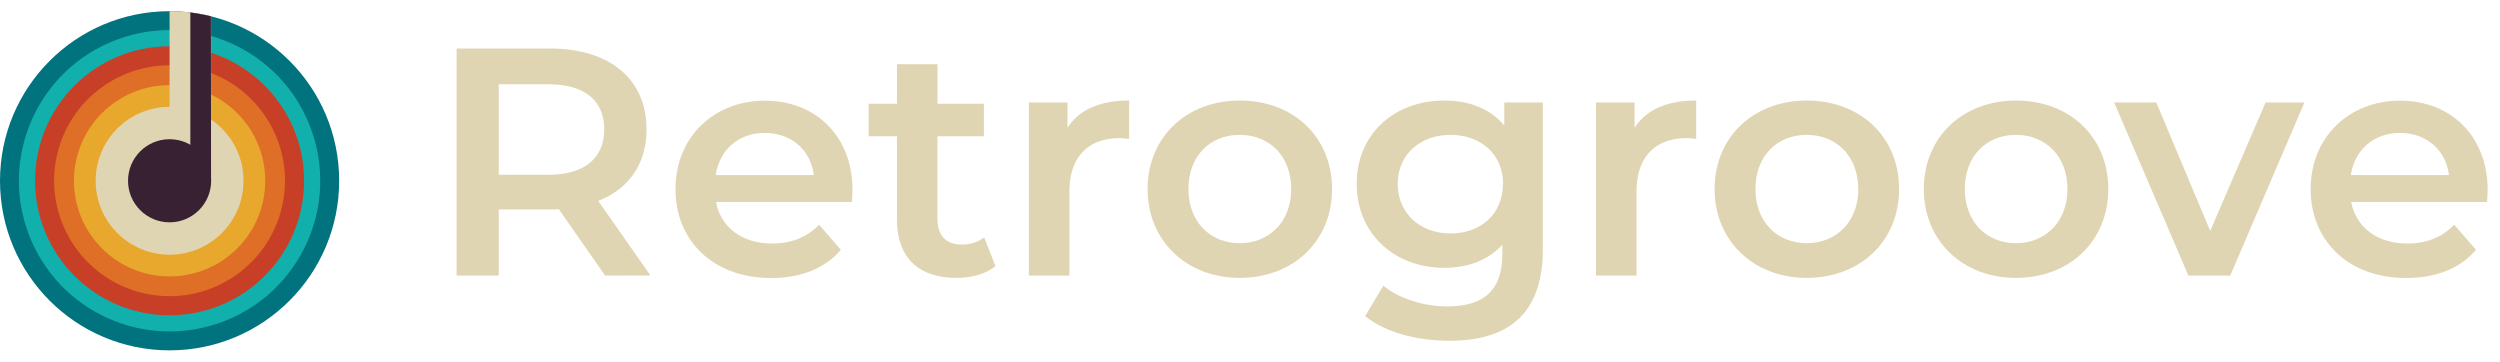 <svg id="Layer_1" data-name="Layer 1" xmlns="http://www.w3.org/2000/svg" viewBox="0 0 880.68 127.36"><defs><style>.cls-1{fill:#00737e;}.cls-2{fill:#12b0ac;}.cls-3{fill:#c73f27;}.cls-4{fill:#df6f26;}.cls-5{fill:#e8a82d;}.cls-6{fill:#e0d5b3;}.cls-7{fill:#372133;}</style></defs><circle class="cls-1" cx="59.74" cy="63.68" r="59.74"/><circle class="cls-2" cx="59.74" cy="63.68" r="53.07" transform="translate(-18.71 25.34) rotate(-20.78)"/><circle class="cls-3" cx="59.74" cy="63.68" r="47.39"/><circle class="cls-4" cx="59.74" cy="63.68" r="40.66" transform="translate(-13.08 111.86) rotate(-80.33)"/><circle class="cls-5" cx="59.74" cy="63.68" r="33.69"/><circle class="cls-6" cx="59.74" cy="63.68" r="26.04"/><path class="cls-6" d="M74.35,54.67H59.74V3.94a60.54,60.54,0,0,1,14.61,1.8Z"/><path class="cls-7" d="M74.35,63.68h-7.3q0-29.66,0-59.29c1,.12,2,.27,3,.45,1.51.26,2.93.57,4.25.9Z"/><circle class="cls-7" cx="59.74" cy="63.68" r="14.64"/><path class="cls-6" d="M213.17,97.09,196.83,73.67a26.35,26.35,0,0,1-3.08.12H175.7v23.3H160.85v-80h32.9c21,0,34,10.74,34,28.44,0,12.11-6.17,21-17,25.25l18.39,26.27Zm-20.11-67.4H175.7V61.56h17.36c13,0,19.77-5.94,19.77-16S206.09,29.69,193.06,29.69Z"/><path class="cls-6" d="M300.09,71.16H252.23c1.71,8.91,9.14,14.62,19.76,14.62,6.85,0,12.22-2.17,16.56-6.62L296.21,88c-5.49,6.51-14,9.94-24.56,9.94-20.45,0-33.7-13.14-33.7-31.3s13.37-31.18,31.53-31.18c17.82,0,30.84,12.45,30.84,31.52C300.32,68.08,300.2,69.79,300.09,71.16Zm-48-9.48h34.61c-1.15-8.8-7.89-14.85-17.25-14.85S253.49,52.77,252.12,61.68Z"/><path class="cls-6" d="M350.69,93.78c-3.43,2.74-8.57,4.11-13.71,4.11-13.36,0-21-7.08-21-20.56V48h-10V36.55h10V22.61h14.28V36.55h16.34V48H330.24V77c0,5.93,3,9.13,8.46,9.13a12.84,12.84,0,0,0,8-2.51Z"/><path class="cls-6" d="M397.75,35.41V49a18,18,0,0,0-3.31-.34c-10.86,0-17.71,6.39-17.71,18.84V97.09H362.45v-61h13.6V45C380.16,38.6,387.58,35.41,397.75,35.41Z"/><path class="cls-6" d="M404.26,66.59c0-18.28,13.71-31.18,32.44-31.18,19,0,32.55,12.9,32.55,31.18s-13.59,31.3-32.55,31.3C418,97.89,404.26,84.87,404.26,66.59Zm50.6,0c0-11.65-7.77-19.08-18.16-19.08s-18.05,7.43-18.05,19.08,7.77,19.08,18.05,19.08S454.86,78.24,454.86,66.59Z"/><path class="cls-6" d="M543.5,36.09V87.84c0,22.16-11.54,32.21-32.9,32.21-11.42,0-22.73-3-29.7-8.68l6.4-10.74c5.37,4.45,14.05,7.31,22.5,7.31,13.48,0,19.42-6.17,19.42-18.5v-3.2c-5,5.48-12.22,8.11-20.45,8.11-17.47,0-30.84-11.88-30.84-29.59s13.37-29.35,30.84-29.35c8.57,0,16.11,2.74,21.14,8.79V36.09Zm-14,28.67c0-10.28-7.77-17.25-18.51-17.25s-18.62,7-18.62,17.25,7.77,17.48,18.62,17.48S529.45,75.16,529.45,64.76Z"/><path class="cls-6" d="M597.52,35.41V49a17.87,17.87,0,0,0-3.31-.34c-10.85,0-17.71,6.39-17.71,18.84V97.09H562.23v-61h13.59V45C579.93,38.6,587.36,35.41,597.52,35.41Z"/><path class="cls-6" d="M604,66.59c0-18.28,13.71-31.18,32.44-31.18,19,0,32.56,12.9,32.56,31.18s-13.6,31.3-32.56,31.3C617.74,97.89,604,84.87,604,66.59Zm50.6,0c0-11.65-7.76-19.08-18.16-19.08s-18.05,7.43-18.05,19.08,7.77,19.08,18.05,19.08S654.63,78.24,654.63,66.59Z"/><path class="cls-6" d="M677.7,66.59c0-18.28,13.71-31.18,32.45-31.18,19,0,32.55,12.9,32.55,31.18s-13.59,31.3-32.55,31.3C691.41,97.89,677.7,84.87,677.7,66.59Zm50.61,0c0-11.65-7.77-19.08-18.16-19.08s-18,7.43-18,19.08,7.77,19.08,18,19.08S728.31,78.24,728.31,66.59Z"/><path class="cls-6" d="M811.8,36.09l-26.15,61H770.91l-26.16-61H759.6l19,45.24L798.1,36.09Z"/><path class="cls-6" d="M876.11,71.16H828.25C830,80.07,837.39,85.78,848,85.78c6.85,0,12.22-2.17,16.56-6.62L872.23,88c-5.49,6.51-14.05,9.94-24.56,9.94-20.45,0-33.7-13.14-33.7-31.3s13.36-31.18,31.53-31.18c17.82,0,30.84,12.45,30.84,31.52C876.34,68.08,876.22,69.79,876.11,71.16Zm-48-9.48h34.61c-1.14-8.8-7.88-14.85-17.24-14.85S829.5,52.77,828.13,61.68Z"/></svg>